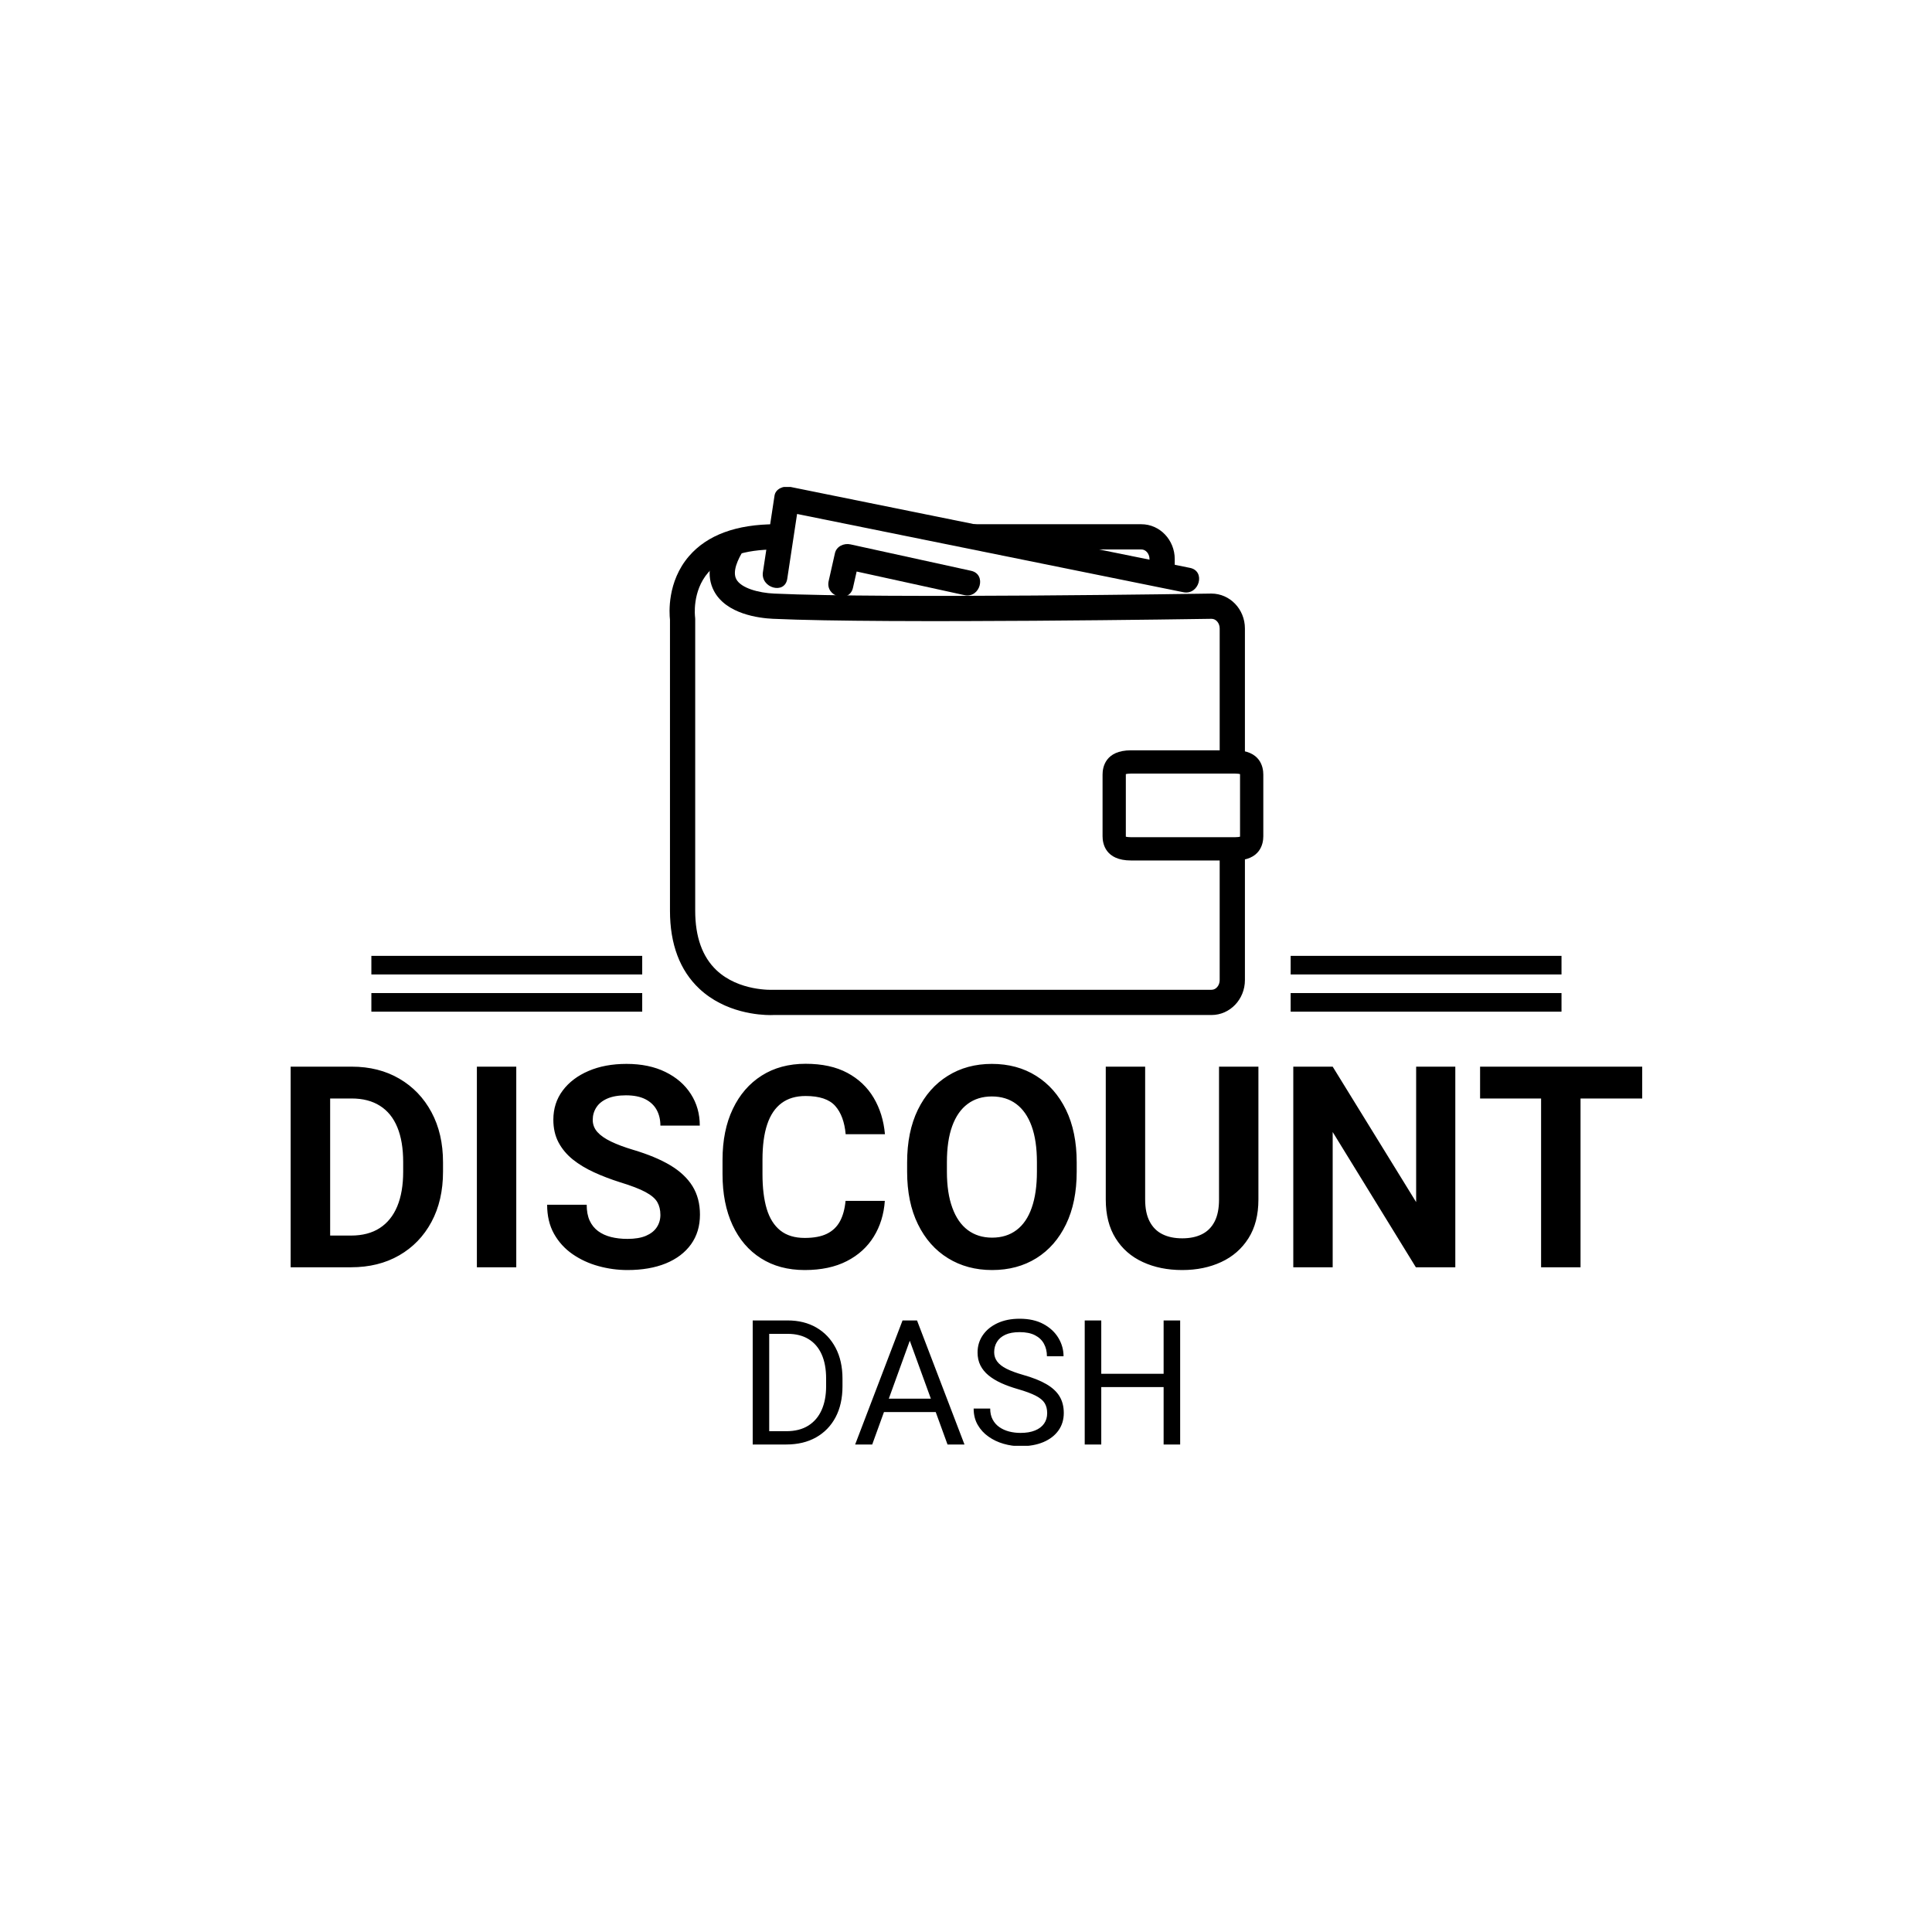 <svg xmlns="http://www.w3.org/2000/svg" version="1.1" xmlns:xlink="http://www.w3.org/1999/xlink" xmlns:svgjs="http://svgjs.dev/svgjs" width="1000" height="1000" viewBox="0 0 1000 1000"><rect width="1000" height="1000" fill="#ffffff"></rect><g transform="matrix(0.7,0,0,0.7,150.222,252.051)"><svg viewBox="0 0 348 247" data-background-color="#ffffff" preserveAspectRatio="xMidYMid meet" height="709" width="1000" xmlns="http://www.w3.org/2000/svg" xmlns:xlink="http://www.w3.org/1999/xlink"><g id="tight-bounds" transform="matrix(1,0,0,1,-0.11,-0.1)"><svg viewBox="0 0 348.221 247.2" height="247.2" width="348.221"><g><svg viewBox="0 0 395.52 280.777" height="247.2" width="348.221"><g transform="matrix(1,0,0,1,0,168.884)"><svg viewBox="0 0 395.52 111.893" height="111.893" width="395.52"><g id="textblocktransform"><svg viewBox="0 0 395.52 111.893" height="111.893" width="395.52" id="textblock"><g><svg viewBox="0 0 395.52 60.35" height="60.35" width="395.52"><g transform="matrix(1,0,0,1,0,0)"><svg width="395.52" viewBox="3.3 -36.06 239.5 36.55" height="60.35" data-palette-color="#000000"><path d="M13.99 0L6.37 0 6.42-5.62 13.99-5.62Q17.04-5.62 19.09-6.95 21.14-8.28 22.19-10.8 23.24-13.33 23.24-16.94L23.24-16.94 23.24-18.65Q23.24-22.31 22.2-24.82 21.17-27.32 19.13-28.61 17.09-29.91 14.11-29.91L14.11-29.91 6.23-29.91 6.23-35.55 14.11-35.55Q18.92-35.55 22.56-33.42 26.2-31.3 28.25-27.49 30.3-23.68 30.3-18.6L30.3-18.6 30.3-16.94Q30.3-11.84 28.25-8.03 26.2-4.22 22.53-2.11 18.87 0 13.99 0L13.99 0ZM10.3-35.55L10.3 0 3.3 0 3.3-35.55 10.3-35.55ZM43.28-35.55L43.28 0 36.3 0 36.3-35.55 43.28-35.55ZM68.82-9.28L68.82-9.28Q68.82-10.6 68.27-11.55 67.72-12.5 66.18-13.33 64.64-14.16 61.69-15.06L61.69-15.06Q59.22-15.84 57.08-16.82 54.93-17.8 53.3-19.1 51.68-20.41 50.76-22.14 49.85-23.88 49.85-26.15L49.85-26.15Q49.85-29.1 51.51-31.32 53.17-33.54 56.09-34.79 59-36.04 62.81-36.04L62.81-36.04Q66.79-36.04 69.71-34.61 72.63-33.18 74.21-30.71 75.8-28.25 75.8-25.1L75.8-25.1 68.82-25.1Q68.82-26.68 68.16-27.89 67.5-29.1 66.14-29.79 64.79-30.47 62.71-30.47L62.71-30.47Q60.74-30.47 59.42-29.9 58.1-29.32 57.47-28.33 56.83-27.34 56.83-26.12L56.83-26.12Q56.83-24.9 57.65-23.97 58.47-23.05 60.07-22.28 61.66-21.51 64.03-20.8L64.03-20.8Q67.96-19.63 70.58-18.07 73.19-16.5 74.51-14.37 75.83-12.23 75.83-9.33L75.83-9.33Q75.83-6.27 74.24-4.06 72.65-1.86 69.77-0.68 66.89 0.49 62.98 0.49L62.98 0.49Q60.37 0.49 57.84-0.21 55.32-0.9 53.25-2.33 51.19-3.76 49.97-5.93 48.75-8.11 48.75-11.08L48.75-11.08 55.76-11.08Q55.76-9.42 56.28-8.28 56.81-7.13 57.78-6.41 58.76-5.69 60.08-5.36 61.4-5.03 62.98-5.03L62.98-5.03Q64.99-5.03 66.27-5.58 67.55-6.13 68.18-7.09 68.82-8.06 68.82-9.28ZM101.63-11.77L108.59-11.77Q108.34-8.2 106.63-5.43 104.92-2.66 101.85-1.09 98.77 0.49 94.4 0.49L94.4 0.49Q89.91 0.49 86.64-1.59 83.37-3.66 81.6-7.48 79.83-11.3 79.83-16.5L79.83-16.5 79.83-19.02Q79.83-24.24 81.65-28.05 83.46-31.86 86.76-33.96 90.06-36.06 94.55-36.06L94.55-36.06Q98.94-36.06 101.95-34.45 104.95-32.84 106.62-30.02 108.29-27.2 108.61-23.58L108.61-23.58 101.65-23.58Q101.36-26.83 99.8-28.59 98.23-30.35 94.55-30.35L94.55-30.35Q91.98-30.35 90.29-29.09 88.59-27.83 87.75-25.33 86.91-22.83 86.91-19.07L86.91-19.07 86.91-16.5Q86.91-12.87 87.66-10.35 88.42-7.84 90.07-6.52 91.72-5.2 94.4-5.2L94.4-5.2Q96.82-5.2 98.33-5.94 99.85-6.69 100.64-8.15 101.43-9.62 101.63-11.77L101.63-11.77ZM142.59-18.58L142.59-16.94Q142.59-11.52 140.7-7.62 138.81-3.71 135.44-1.61 132.07 0.49 127.6 0.49L127.6 0.49Q123.18 0.49 119.78-1.61 116.37-3.71 114.46-7.62 112.54-11.52 112.54-16.94L112.54-16.94 112.54-18.58Q112.54-24 114.44-27.91 116.35-31.81 119.74-33.92 123.13-36.04 127.55-36.04L127.55-36.04Q132.02-36.04 135.4-33.92 138.78-31.81 140.69-27.91 142.59-24 142.59-18.58L142.59-18.58ZM135.54-16.94L135.54-18.63Q135.54-22.44 134.6-25.02 133.66-27.61 131.87-28.94 130.09-30.27 127.55-30.27L127.55-30.27Q125.04-30.27 123.26-28.94 121.47-27.61 120.53-25.02 119.59-22.44 119.59-18.63L119.59-18.63 119.59-16.94Q119.59-13.16 120.55-10.55 121.5-7.93 123.29-6.59 125.09-5.25 127.6-5.25L127.6-5.25Q130.14-5.25 131.92-6.59 133.71-7.93 134.62-10.55 135.54-13.16 135.54-16.94L135.54-16.94ZM167.81-35.55L174.79-35.55 174.79-12.01Q174.79-7.91 173.02-5.13 171.25-2.34 168.2-0.93 165.15 0.49 161.29 0.49L161.29 0.49Q157.36 0.49 154.3-0.93 151.23-2.34 149.49-5.13 147.74-7.91 147.74-12.01L147.74-12.01 147.74-35.55 154.72-35.55 154.72-12.01Q154.72-9.62 155.52-8.11 156.31-6.59 157.78-5.86 159.24-5.13 161.29-5.13L161.29-5.13Q163.34-5.13 164.79-5.86 166.25-6.59 167.03-8.11 167.81-9.62 167.81-12.01L167.81-12.01 167.81-35.55ZM209.68-35.55L209.68 0 202.69 0 187.95-23.97 187.95 0 180.97 0 180.97-35.55 187.95-35.55 202.74-11.55 202.74-35.55 209.68-35.55ZM231.87-35.55L231.87 0 224.88 0 224.88-35.55 231.87-35.55ZM242.8-35.55L242.8-29.91 214.07-29.91 214.07-35.55 242.8-35.55Z" opacity="1" transform="matrix(1,0,0,1,0,0)" fill="#000000" class="undefined-text-0" data-fill-palette-color="primary" id="text-0"></path></svg></g></svg></g><g transform="matrix(1,0,0,1,135.209,74.597)"><svg viewBox="0 0 125.102 37.296" height="37.296" width="125.102"><g transform="matrix(1,0,0,1,0,0)"><svg width="125.102" viewBox="4.13 -36.04 122.5 36.53" height="37.296" data-palette-color="#ff4444"><path d="M13.75 0L6.32 0 6.37-3.81 13.75-3.81Q17.53-3.81 20.07-5.41 22.61-7.01 23.89-9.9 25.17-12.79 25.17-16.7L25.17-16.7 25.17-18.9Q25.17-22.97 23.89-25.83 22.61-28.69 20.14-30.2 17.68-31.71 14.16-31.71L14.16-31.71 6.18-31.71 6.18-35.55 14.16-35.55Q18.85-35.55 22.38-33.51 25.9-31.47 27.88-27.72 29.86-23.97 29.86-18.85L29.86-18.85 29.86-16.7Q29.86-11.55 27.88-7.81 25.9-4.08 22.29-2.04 18.68 0 13.75 0L13.75 0ZM8.86-35.55L8.86 0 4.13 0 4.13-35.55 8.86-35.55ZM50.12-32.42L38.38 0 33.49 0 47.07-35.55 50.19-35.55 50.12-32.42ZM59.96 0L48.17-32.42 48.12-35.55 51.22-35.55 64.82 0 59.96 0ZM59.37-13.13L59.37-9.3 39.38-9.3 39.38-13.13 59.37-13.13ZM88.52-8.98L88.52-8.98Q88.52-10.67 87.81-11.84 87.1-13.01 85.27-13.96 83.44-14.92 80.07-15.89L80.07-15.89Q77.44-16.65 75.32-17.61 73.21-18.58 71.7-19.82 70.19-21.07 69.38-22.68 68.57-24.29 68.57-26.37L68.57-26.37Q68.57-29.15 70.08-31.34 71.58-33.52 74.29-34.78 77-36.04 80.63-36.04L80.63-36.04Q84.66-36.04 87.47-34.51 90.28-32.98 91.74-30.53 93.21-28.08 93.21-25.29L93.21-25.29 88.45-25.29Q88.45-27.29 87.6-28.86 86.76-30.42 85.03-31.31 83.3-32.2 80.63-32.2L80.63-32.2Q78.14-32.2 76.52-31.45 74.9-30.69 74.12-29.39 73.33-28.1 73.33-26.44L73.33-26.44Q73.33-24.95 74.19-23.79 75.04-22.63 76.87-21.7 78.71-20.78 81.61-19.95L81.61-19.95Q85.64-18.82 88.23-17.33 90.82-15.84 92.05-13.82 93.28-11.79 93.28-9.03L93.28-9.03Q93.28-6.15 91.74-4 90.2-1.86 87.42-0.68 84.64 0.49 80.88 0.49L80.88 0.49Q78.41 0.49 76.03-0.2 73.65-0.88 71.71-2.25 69.77-3.61 68.61-5.63 67.45-7.64 67.45-10.3L67.45-10.3 72.19-10.3Q72.19-8.47 72.9-7.15 73.6-5.83 74.82-4.98 76.04-4.13 77.61-3.72 79.17-3.32 80.88-3.32L80.88-3.32Q83.34-3.32 85.04-4.02 86.74-4.71 87.63-5.98 88.52-7.25 88.52-8.98ZM122.48-20.26L122.48-16.46 103.29-16.46 103.29-20.26 122.48-20.26ZM104.02-35.55L104.02 0 99.28 0 99.28-35.55 104.02-35.55ZM126.63-35.55L126.63 0 121.89 0 121.89-35.55 126.63-35.55Z" opacity="1" transform="matrix(1,0,0,1,0,0)" fill="#000000" class="undefined-text-1" data-fill-palette-color="secondary" id="text-1"></path></svg></g></svg></g></svg></g></svg></g><g transform="matrix(1,0,0,1,102.896,0)"><svg viewBox="0 0 189.727 154.637" height="154.637" width="189.727"><g><svg xmlns="http://www.w3.org/2000/svg" xmlns:xlink="http://www.w3.org/1999/xlink" version="1.1" x="8" y="0" viewBox="4.052 7.715 94.476 84.094" enable-background="new 0 0 100 100" xml:space="preserve" height="154.637" width="173.727" class="icon-icon-0" data-fill-palette-color="accent" id="icon-0"><g fill="#ff4444" data-fill-palette-color="accent"><g fill="#ff4444" data-fill-palette-color="accent"><g fill="#ff4444" data-fill-palette-color="accent"><path fill="#000000" d="M95.603 51.168h-4.016V30.292c0-0.848-0.578-1.537-1.292-1.537-0.484 0.008-51.823 0.826-69.792-0.002-2.176-0.101-7.448-0.734-9.39-4.441-1.233-2.353-0.795-5.24 1.299-8.582l3.401 2.131c-0.882 1.406-1.795 3.344-1.144 4.586 0.748 1.428 3.561 2.181 6.018 2.293 17.846 0.824 69.061 0.008 69.574-0.001 2.96 0 5.341 2.49 5.341 5.552V51.168z" data-fill-palette-color="accent"></path></g><g fill="#ff4444" data-fill-palette-color="accent"><path fill="#000000" d="M20.097 91.809c-1.673 0-7.182-0.321-11.305-4.193C5.692 84.702 4.12 80.528 4.12 75.21V28.905c-0.113-1.011-0.476-6.053 3.026-10.117 2.903-3.371 7.55-5.08 13.807-5.08v4.014c-5.014 0-8.626 1.229-10.737 3.653-2.635 3.025-2.108 7.08-2.102 7.12l0.02 0.286V75.21c0 4.152 1.138 7.334 3.382 9.456 3.57 3.377 8.909 3.122 8.961 3.121l69.817-0.004c0.714 0 1.292-0.69 1.292-1.54V66.222h4.016v20.021c0 3.062-2.381 5.554-5.308 5.554H20.596C20.571 91.8 20.395 91.809 20.097 91.809z" data-fill-palette-color="accent"></path></g><g fill="#ff4444" data-fill-palette-color="accent"><path fill="#000000" d="M84.436 21.489h-4.015V19.26c0-0.848-0.581-1.539-1.293-1.539H52.441v-4.014h26.687c2.927 0 5.308 2.491 5.308 5.553V21.489z" data-fill-palette-color="accent"></path></g><g fill="#ff4444" data-fill-palette-color="accent"><g fill="#ff4444" data-fill-palette-color="accent"><path fill="#000000" d="M86.869 20.653c-21.217-4.297-42.431-8.596-63.646-12.894-0.97-0.197-2.297 0.269-2.469 1.402-0.616 4.057-1.231 8.112-1.847 12.167-0.383 2.533 3.484 3.62 3.872 1.067 0.615-4.056 1.23-8.112 1.845-12.167-0.823 0.467-1.645 0.935-2.469 1.402 21.215 4.298 42.433 8.596 63.646 12.893C88.33 25.035 89.405 21.167 86.869 20.653L86.869 20.653z" data-fill-palette-color="accent"></path></g></g><g fill="#ff4444" data-fill-palette-color="accent"><g fill="#ff4444" data-fill-palette-color="accent"><path fill="#000000" d="M52.029 21.116c-6.398-1.401-12.794-2.803-19.191-4.204-1.029-0.225-2.218 0.294-2.469 1.401-0.334 1.479-0.668 2.955-1 4.433-0.57 2.521 3.301 3.592 3.87 1.066 0.334-1.476 0.667-2.953 1.001-4.431-0.824 0.466-1.646 0.934-2.47 1.401 6.396 1.402 12.794 2.803 19.191 4.204C53.484 25.54 54.558 21.669 52.029 21.116L52.029 21.116z" data-fill-palette-color="accent"></path></g></g></g><g fill="#ff4444" data-fill-palette-color="accent"><path fill="#000000" d="M94.003 67.208H77.479c-4.088 0-4.528-2.698-4.528-3.857v-9.812c0-1.161 0.44-3.859 4.528-3.859h16.523c4.085 0 4.526 2.698 4.526 3.859v9.812C98.529 64.51 98.088 67.208 94.003 67.208zM76.655 63.425c0.135 0.036 0.389 0.081 0.824 0.081h16.523c0.434 0 0.688-0.045 0.822-0.081 0.002-0.021 0.002-0.047 0.002-0.074v-9.812c0-0.027 0-0.053-0.002-0.076-0.134-0.036-0.389-0.081-0.822-0.081H77.479c-0.436 0-0.689 0.045-0.824 0.081 0 0.023-0.002 0.049-0.002 0.076v9.812C76.653 63.378 76.655 63.403 76.655 63.425z" data-fill-palette-color="accent"></path></g></g></svg></g></svg></g><g><rect width="79.247" height="5.442" y="148.194" x="292.624" fill="#000000" data-fill-palette-color="accent"></rect><rect width="79.247" height="5.442" y="148.194" x="23.65" fill="#000000" data-fill-palette-color="accent"></rect><rect width="79.247" height="5.442" y="137.309" x="292.624" fill="#000000" data-fill-palette-color="accent"></rect><rect width="79.247" height="5.442" y="137.309" x="23.65" fill="#000000" data-fill-palette-color="accent"></rect></g></svg></g><defs></defs></svg><rect width="348.221" height="247.2" fill="none" stroke="none" visibility="hidden"></rect></g></svg></g></svg>